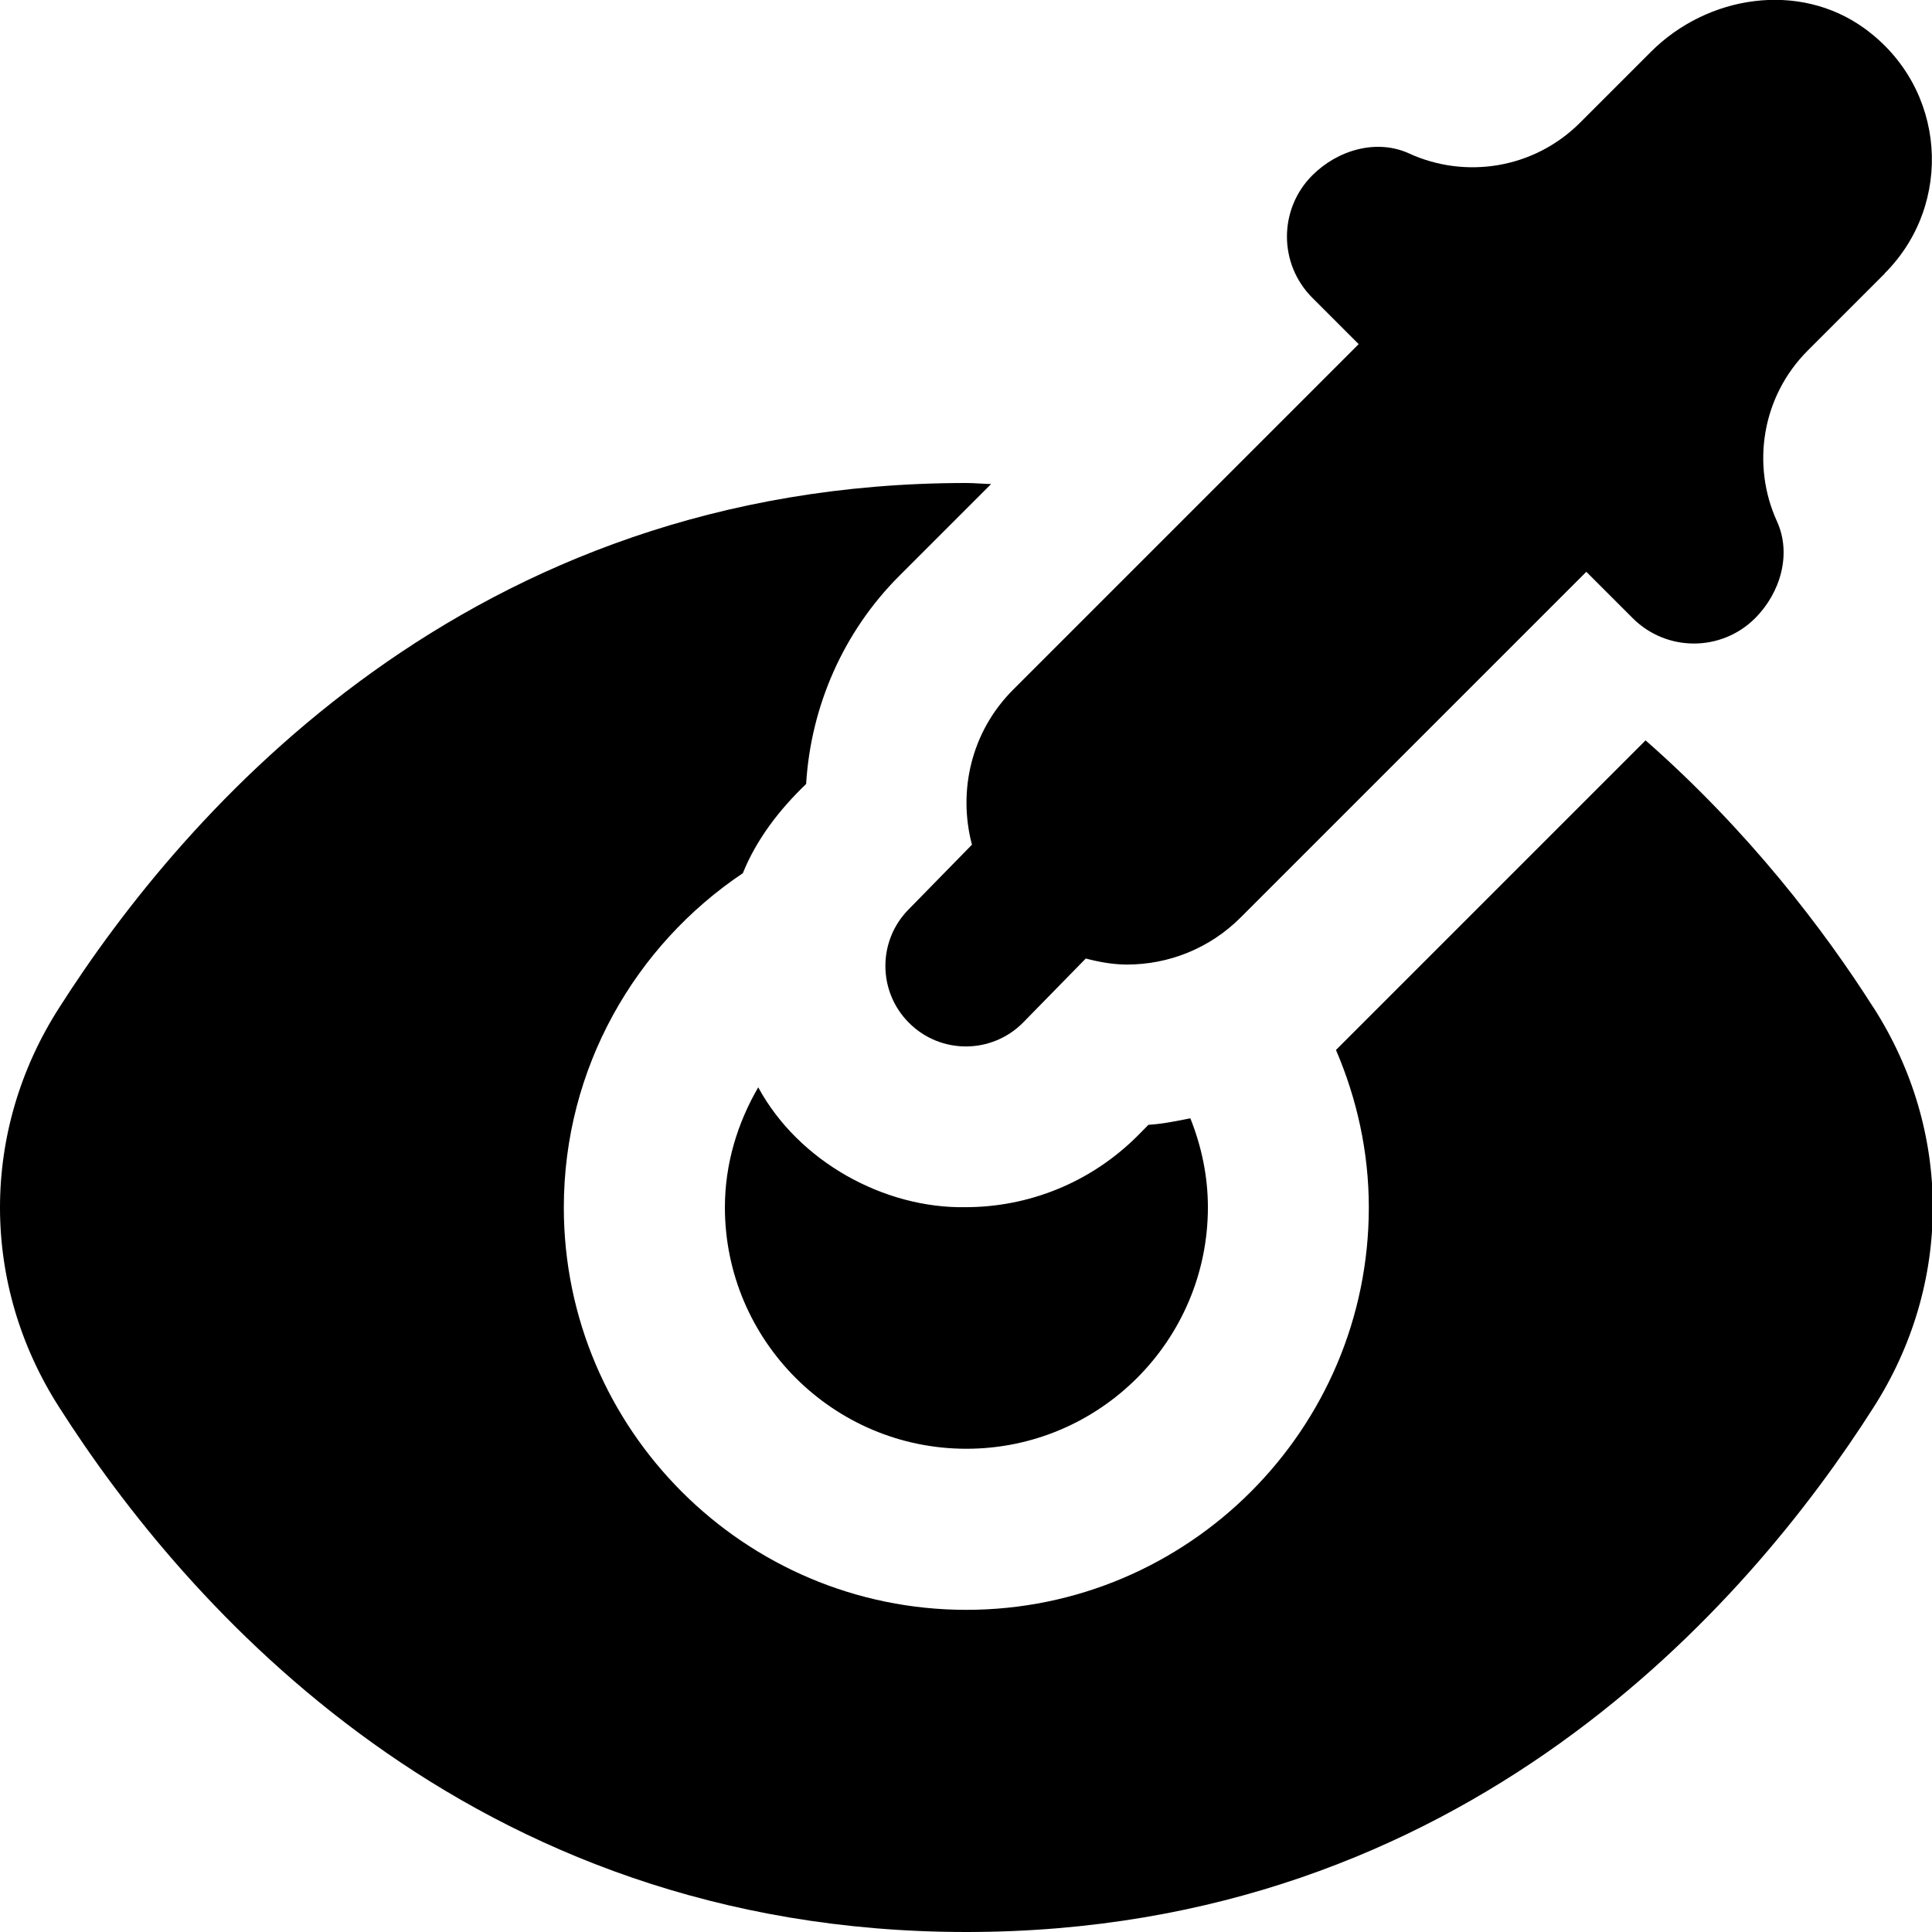 <svg id="Layer_1" viewBox="0 0 24 24" xmlns="http://www.w3.org/2000/svg" data-name="Layer 1"><path d="m23.414 3.397-.957.957c-.574.574-.701 1.425-.383 2.122.185.405.044.888-.271 1.203-.42.42-1.101.42-1.521 0l-.576-.576-4.293 4.293c-.39.391-.902.586-1.414.586-.172 0-.343-.031-.511-.075l-.782.799c-.391.391-1.024.391-1.414 0-.391-.39-.391-1.024 0-1.414l.782-.799c-.176-.666-.011-1.403.511-1.925l4.293-4.293-.576-.576c-.42-.42-.42-1.101 0-1.521.315-.315.798-.457 1.204-.271.697.319 1.548.191 2.122-.383l.88-.88c.705-.705 1.839-.877 2.648-.295 1.03.741 1.116 2.188.257 3.046zm-.145 9.114c-.614-.965-1.546-2.188-2.827-3.314l-3.846 3.846c.258.602.408 1.262.408 1.957-.001 2.756-2.244 4.998-5 4.998s-4.999-2.242-5-4.998c0-1.73.885-3.255 2.224-4.153.168-.419.455-.791.786-1.108.058-.963.461-1.89 1.157-2.585l1.141-1.141c-.104-.002-.203-.013-.309-.013-6.188 0-9.716 4.083-11.267 6.517-.491.765-.736 1.624-.736 2.483s.245 1.718.736 2.483c1.551 2.434 5.079 6.517 11.269 6.517s9.717-4.081 11.265-6.511c.493-.768.739-1.628.74-2.489 0-.86-.247-1.721-.74-2.489zm-9.133 1.594c-.594.595-1.369.891-2.142.891-1.006.018-2.073-.563-2.575-1.489-.256.441-.414.947-.414 1.492.001 1.653 1.346 2.998 3 2.998s2.999-1.345 3-2.998c0-.392-.081-.763-.218-1.107-.172.034-.344.07-.521.081l-.129.131z"/></svg>
